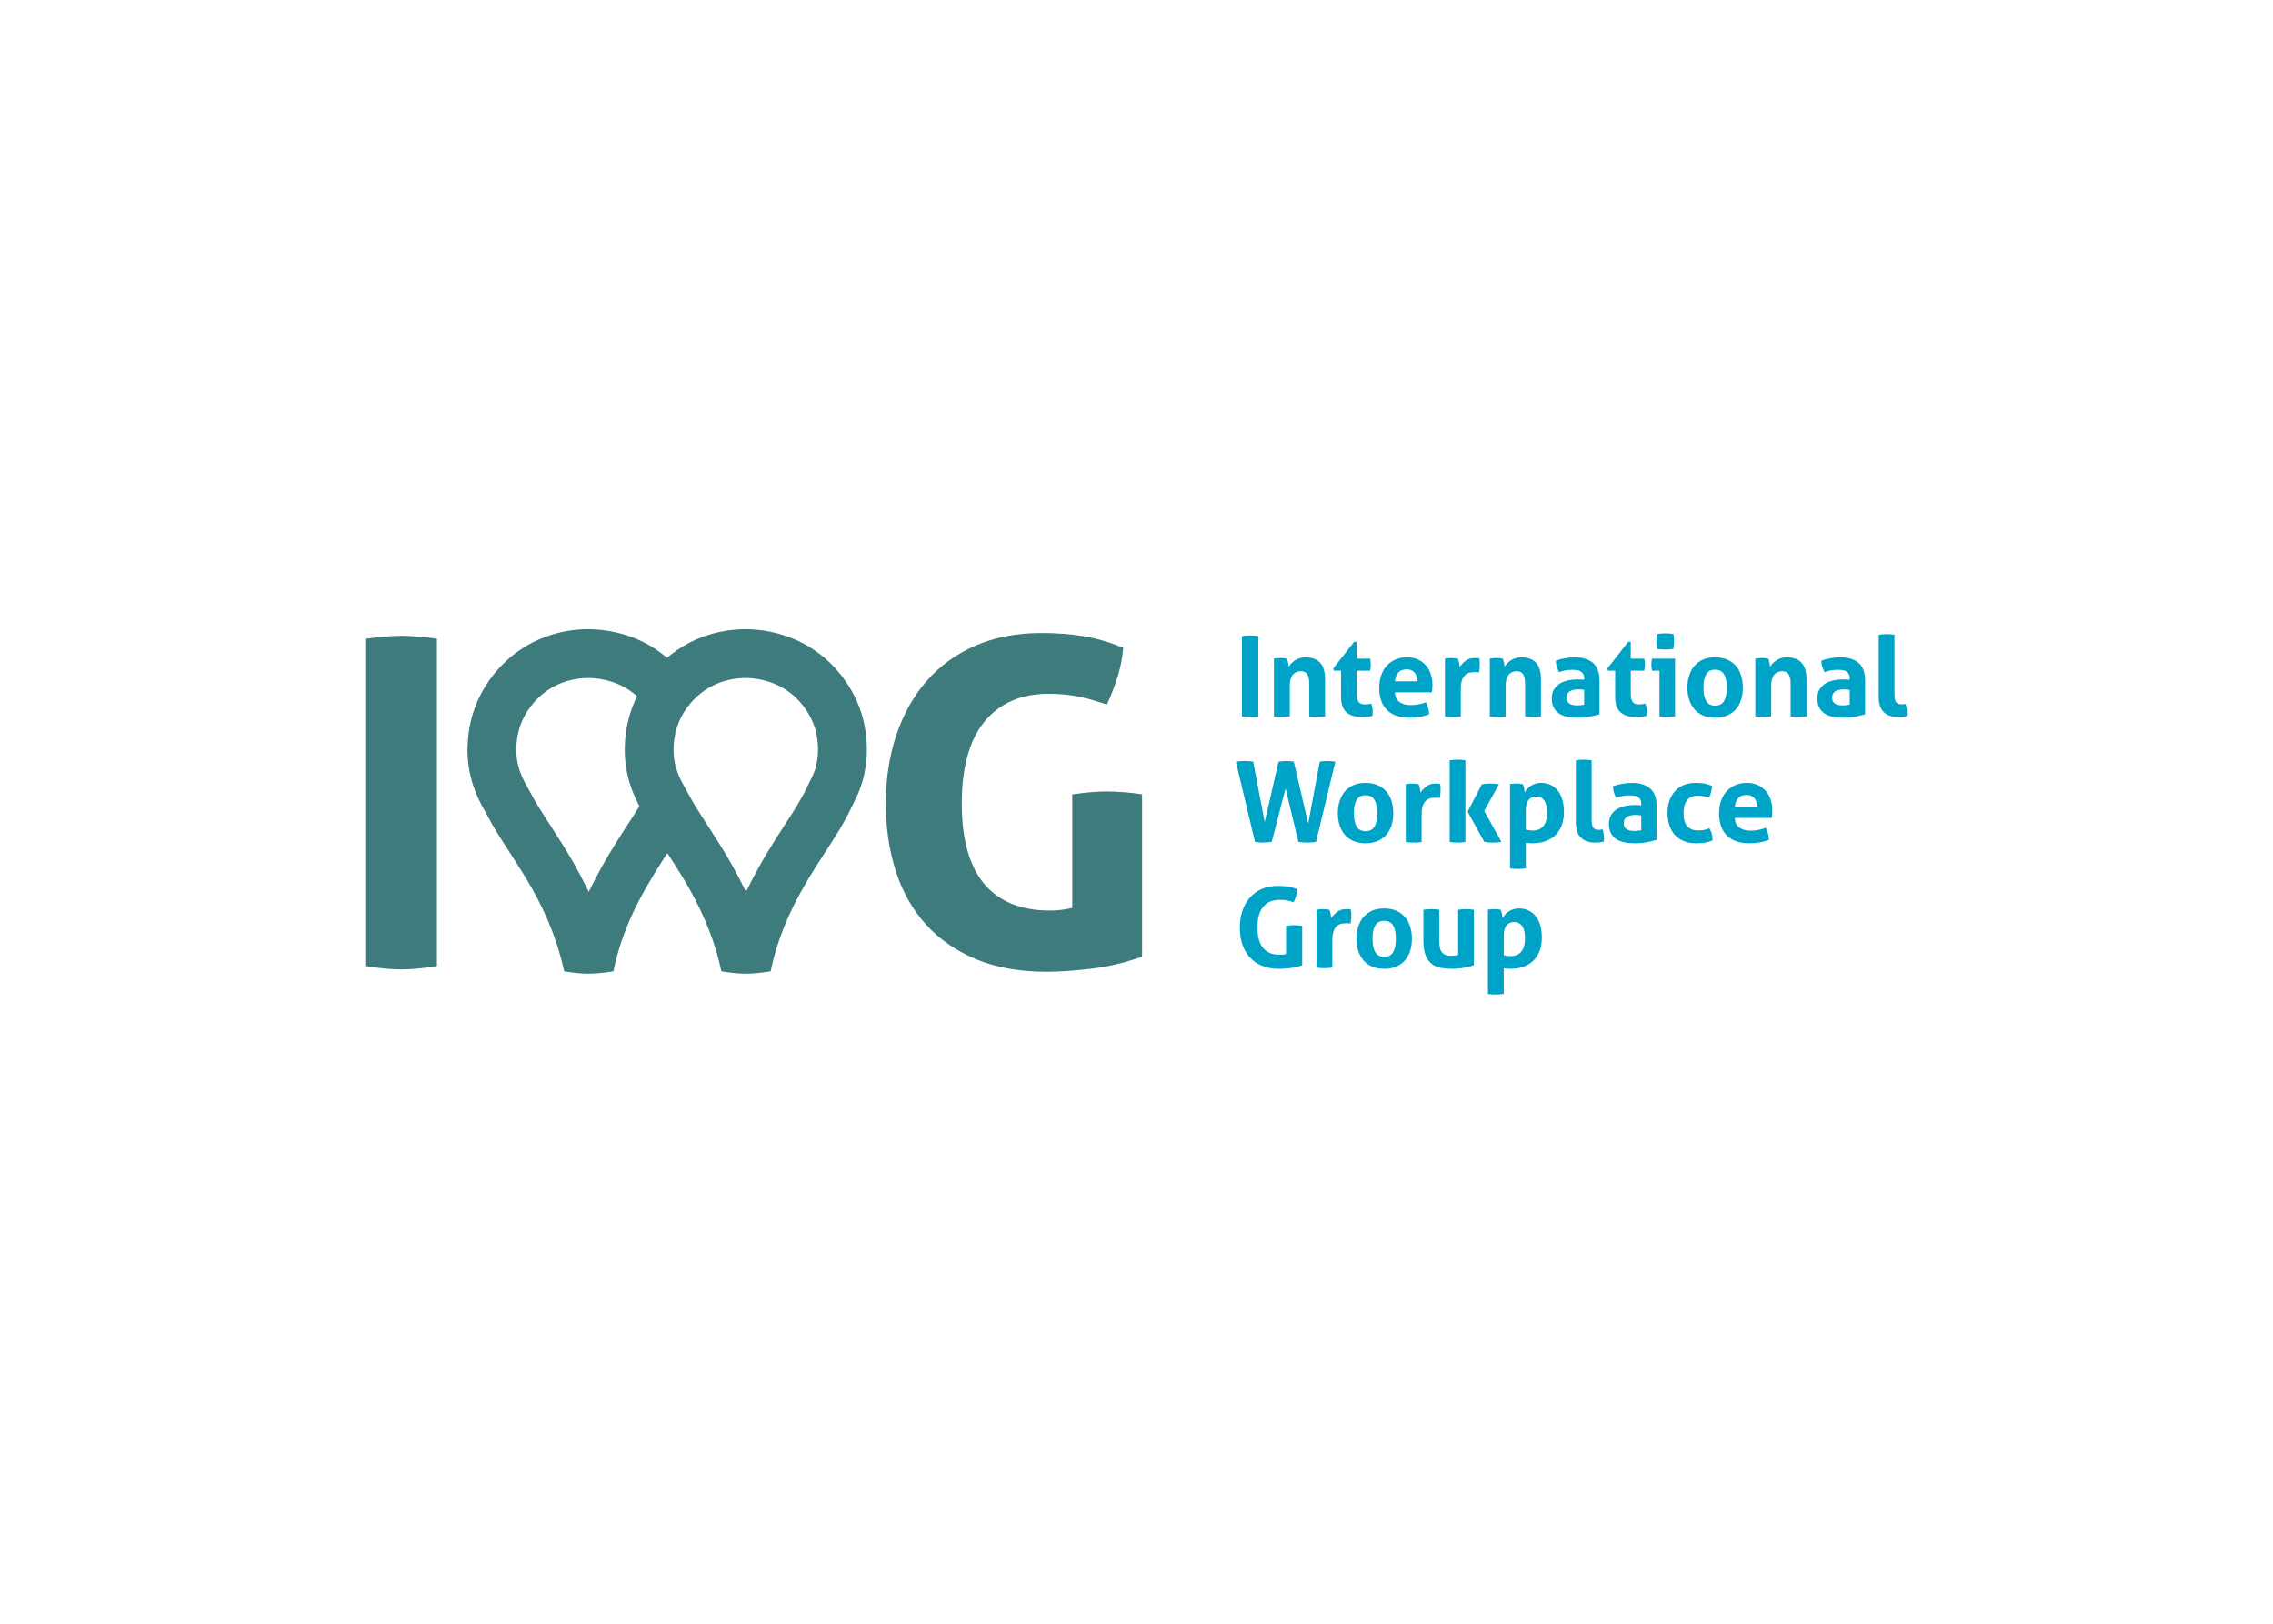 <svg clip-rule="evenodd" fill-rule="evenodd" stroke-linejoin="round" stroke-miterlimit="2" viewBox="0 0 560 400" xmlns="http://www.w3.org/2000/svg"><g fill-rule="nonzero"><path d="m98.862 156.62c-1.217 0-2.663.075-4.413.233-1.35.127-2.772.292-4.243.491v80.672c3.369.538 6.314.807 8.77.807 2.319 0 5.231-.271 8.664-.809v-80.675c-1.427-.199-2.831-.362-4.191-.489-1.792-.155-3.294-.23-4.587-.23" fill="#3d7b7d"/><path d="m256.59 155.928c-6.055 0-11.539 1.054-16.302 3.136-4.726 2.066-8.759 4.99-11.991 8.692-3.224 3.716-5.735 8.191-7.457 13.302-1.724 5.151-2.598 10.818-2.598 16.842 0 6.037.838 11.692 2.49 16.803 1.634 5.06 4.134 9.458 7.428 13.078 3.281 3.622 7.431 6.492 12.34 8.535 4.91 2.05 10.756 3.089 17.375 3.089 3.159 0 6.97-.272 11.322-.804 3.981-.484 8.074-1.461 12.183-2.911v-40.024c-1.327-.199-2.669-.356-4-.472-1.815-.145-3.382-.22-4.654-.22-1.344 0-2.829.073-4.408.22-1.21.118-2.573.284-4.134.499v27.97l-1.304.266c-1.256.253-2.704.385-4.302.385-7.11 0-12.568-2.267-16.226-6.735-3.579-4.369-5.391-10.991-5.391-19.678 0-8.755 1.849-15.492 5.497-20.022 3.746-4.628 9.088-6.973 15.882-6.973 1.376 0 2.689.058 3.907.181 1.166.113 2.361.292 3.656.545 1.225.249 2.516.579 3.842.983.931.282 1.924.599 2.968.951.838-1.789 1.657-3.876 2.443-6.226.833-2.51 1.368-5.122 1.593-7.777-3.519-1.414-6.784-2.368-9.721-2.836-3.307-.53-6.818-.799-10.438-.799" fill="#3d7b7d"/><path d="m189.869 239.294c2.422-11.805 7.798-20.723 13.563-29.552 2.048-3.136 4.367-6.684 6.218-10.575.176-.372.36-.739.541-1.106l.028-.052c.732-1.473 1.559-3.138 2.159-5.16.858-2.891 1.259-5.843 1.189-8.775-.131-5.616-1.613-10.585-4.524-15.188-2.568-4.061-5.911-7.327-9.936-9.708-5.893-3.483-13.189-4.884-20.012-3.839-5.191.791-9.869 2.807-13.899 5.998l-.864.682-.864-.68c-1.147-.9-2.135-1.585-3.107-2.161-5.893-3.483-13.186-4.884-20.012-3.84-8.664 1.319-16.014 6.151-20.702 13.602-2.859 4.548-4.364 9.675-4.473 15.242-.139 7.04 2.314 12.18 4.171 15.433.325.568.638 1.145.951 1.719l.054.096c.598 1.099 1.213 2.229 1.921 3.379 1.063 1.719 2.118 3.359 3.387 5.326 1.973 3.051 3.824 5.921 5.51 8.941 3.852 6.908 6.34 13.341 7.816 20.221 2.404.388 4.341.572 6.042.572 1.634 0 3.682-.194 6.097-.572 2.094-10.228 6.365-18.342 12.113-27.308l1.176-1.833 1.177 1.83c1.432 2.234 2.947 4.621 4.325 7.09 3.852 6.908 6.34 13.344 7.816 20.221 2.407.388 4.344.572 6.042.572 1.634 0 3.682-.194 6.097-.572m-32.756-40.029c-.83 1.342-1.691 2.669-2.495 3.899-2.795 4.282-5.737 8.949-8.325 14.071l-1.251 2.476-1.244-2.479c-.662-1.319-1.375-2.668-2.128-4.015-1.879-3.372-3.93-6.542-5.91-9.611-1.081-1.675-2.19-3.389-3.25-5.108-.543-.882-1.081-1.87-1.601-2.826-.367-.672-.736-1.347-1.122-2.02-1.877-3.294-2.652-6.055-2.588-9.238.065-3.397.926-6.365 2.627-9.072 1.621-2.578 5.378-7.058 12.335-8.118.913-.14 1.841-.21 2.759-.21 4.406 0 7.731 1.575 9.318 2.51.618.368 1.223.781 1.846 1.27l.864.677-.45.998c-1.629 3.612-2.498 7.552-2.578 11.71-.093 4.762.97 9.248 3.25 13.716l.357.7zm23.303 13.952c-1.877-3.367-3.927-6.539-5.908-9.608l-.069-.106c-1.052-1.629-2.141-3.315-3.183-5.006-.538-.874-1.055-1.823-1.6-2.826l-.029-.051c-.359-.657-.719-1.313-1.094-1.968-1.877-3.293-2.652-6.055-2.59-9.238.067-3.397.925-6.365 2.629-9.072 1.621-2.578 5.378-7.058 12.336-8.118.912-.14 1.84-.21 2.758-.21 4.406 0 7.731 1.575 9.318 2.513 2.407 1.422 4.336 3.315 5.895 5.781 1.764 2.787 2.583 5.577 2.666 9.047.049 2.089-.349 3.909-.696 5.067-.302 1.024-.809 2.043-1.393 3.225-.228.455-.45.904-.667 1.357-1.5 3.152-3.491 6.203-5.419 9.153-2.801 4.286-5.74 8.953-8.331 14.077l-1.251 2.477-1.244-2.479c-.659-1.313-1.375-2.663-2.128-4.015" fill="#3d7b7d"/><g fill="#00a3c8"><path d="m305.972 156.696c.678-.112 1.347-.166 2.004-.166.662 0 1.339.051 2.04.166v19.773c-.701.109-1.368.163-2.006.163-.68 0-1.36-.051-2.038-.163"/><path d="m313.863 162.252c.259-.059.515-.099.773-.124.254-.03.541-.044.851-.044.313 0 .584.014.827.044.236.029.484.066.742.124l.15.401.124.545.096.563.07.471c.181-.274.403-.55.656-.825.259-.277.559-.525.898-.742.338-.222.718-.401 1.14-.538.421-.137.887-.207 1.401-.207 1.613 0 2.831.442 3.646 1.322.817.879 1.223 2.262 1.223 4.152v9.075c-.66.111-1.311.163-1.953.163-.641 0-1.292-.052-1.952-.163v-8.03c0-.991-.152-1.753-.455-2.284-.302-.529-.83-.798-1.579-.798-.313 0-.636.044-.965.137-.328.096-.628.274-.892.538-.266.266-.481.638-.649 1.114-.165.476-.245 1.101-.245 1.869v7.454c-.66.112-1.311.163-1.952.163-.642 0-1.293-.051-1.955-.163"/><path d="m330.392 165.22h-1.786l-.137-.548 5.142-6.573h.631v4.153h3.328c.057.276.093.519.111.742.015.22.025.45.025.687 0 .256-.01.504-.025.742-.019.238-.055.504-.111.797h-3.328v5.582c0 .571.046 1.029.137 1.378.093.349.225.623.401.824.173.202.39.339.644.414.258.074.561.107.91.107.276 0 .545-.022.809-.066.266-.044.499-.085.701-.124.129.349.222.714.276 1.088.054.376.083.709.083 1.004l-.013.507-.044.401c-.843.201-1.712.302-2.612.302-1.667 0-2.944-.39-3.823-1.168-.88-.781-1.319-2.048-1.319-3.811"/><path d="m343.646 170.556c.075 1.099.46 1.898 1.156 2.389.698.499 1.613.747 2.748.747.626 0 1.262-.058 1.913-.181.652-.118 1.27-.289 1.857-.506.201.364.377.804.519 1.319.15.512.233 1.062.251 1.652-1.432.545-3.046.822-4.843.822-1.318 0-2.451-.181-3.392-.55-.949-.368-1.716-.874-2.314-1.526-.594-.651-1.034-1.424-1.318-2.322-.287-.899-.427-1.879-.427-2.944 0-1.045.147-2.025.44-2.945.294-.916.729-1.712 1.305-2.389.577-.677 1.293-1.216 2.146-1.608.851-.396 1.849-.595 2.984-.595.99 0 1.869.176 2.642.525.768.349 1.422.825 1.963 1.43.54.604.951 1.326 1.225 2.159.277.835.414 1.727.414 2.681 0 .349-.013.692-.041 1.031-.029.339-.06.61-.096.812zm5.582-2.722c-.036-.879-.277-1.59-.727-2.131-.449-.54-1.078-.814-1.884-.814-.916 0-1.614.259-2.092.773-.476.514-.758 1.236-.853 2.172"/><path d="m355.994 162.252c.276-.059.537-.099.786-.124.248-.03.517-.044.811-.044.272 0 .543.014.81.051.266.037.527.085.786.137l.15.401.124.55.095.577.07.481c.403-.566.897-1.078 1.484-1.528.587-.447 1.319-.672 2.203-.672.181 0 .393.007.631.029.238.015.411.044.522.08.034.183.064.396.08.633.021.241.029.489.029.742 0 .313-.013.652-.041 1.019-.026.364-.078.714-.15 1.045-.202-.037-.427-.052-.675-.052h-.455c-.31 0-.657.037-1.042.096-.388.066-.752.233-1.102.51-.349.274-.638.687-.866 1.238-.227.551-.344 1.319-.344 2.309v6.764c-.33.058-.659.09-.99.111-.331.015-.651.029-.962.029-.312 0-.628-.007-.951-.029-.318-.022-.654-.051-1.003-.111"/><path d="m367.049 162.252c.259-.059.515-.099.773-.124.254-.03.541-.044.851-.044.313 0 .584.014.827.044.236.029.484.066.743.124l.149.401.125.545.095.563.07.471c.181-.274.403-.55.657-.825.258-.277.558-.525.897-.742.338-.222.719-.401 1.142-.538.42-.137.885-.207 1.399-.207 1.614 0 2.829.442 3.646 1.322.814.879 1.223 2.262 1.223 4.152v9.075c-.66.111-1.311.163-1.952.163-.642 0-1.293-.052-1.952-.163v-8.03c0-.991-.153-1.753-.455-2.284-.303-.529-.828-.798-1.58-.798-.313 0-.636.044-.965.137-.328.096-.628.274-.892.538-.266.266-.481.638-.649 1.114-.163.476-.245 1.101-.245 1.869v7.454c-.659.112-1.311.163-1.952.163s-1.293-.051-1.955-.163"/><path d="m390.29 167.12c0-.44-.078-.799-.225-1.075-.145-.275-.347-.489-.602-.644-.256-.157-.574-.261-.949-.315-.375-.059-.794-.083-1.252-.083-.99 0-2.045.191-3.159.577-.261-.476-.452-.926-.579-1.347-.132-.421-.196-.926-.196-1.513.809-.276 1.615-.478 2.425-.604.804-.127 1.556-.194 2.252-.194 1.905 0 3.397.46 4.467 1.375 1.078.918 1.609 2.384 1.609 4.401v8.25c-.639.204-1.42.396-2.335.577-.918.183-1.952.274-3.111.274-.93 0-1.789-.08-2.567-.246-.783-.165-1.45-.44-2.011-.825-.554-.385-.988-.879-1.293-1.486-.303-.605-.452-1.347-.452-2.226s.189-1.619.566-2.216c.378-.594.861-1.07 1.456-1.43.597-.357 1.264-.61 1.993-.768.734-.155 1.466-.235 2.203-.235.53 0 1.117.029 1.761.083zm0 2.831c-.225-.036-.462-.066-.719-.095-.256-.029-.486-.037-.687-.037-.895 0-1.609.158-2.128.479-.525.323-.786.84-.786 1.554 0 .478.101.843.303 1.099.201.258.441.447.729.563.287.122.589.194.905.222.323.03.602.037.842.037.272 0 .549-.022.823-.066.277-.044.516-.085.719-.124"/><path d="m397.933 165.22h-1.787l-.137-.548 5.143-6.573h.631v4.153h3.327c.059.276.093.519.112.742.014.22.029.45.029.687 0 .256-.007.504-.029.742-.015.238-.052.504-.112.797h-3.327v5.582c0 .571.051 1.029.139 1.378.09.349.225.623.398.824.176.202.39.339.643.414.259.074.562.107.91.107.277 0 .546-.022.81-.066.266-.044.501-.085.703-.124.127.349.22.714.274 1.088.052.376.083.709.083 1.004l-.015.507-.044.401c-.84.201-1.711.302-2.611.302-1.667 0-2.942-.39-3.824-1.168-.879-.781-1.318-2.048-1.318-3.811"/><path d="m408.854 165.22h-1.843c-.051-.235-.098-.489-.124-.755-.029-.266-.037-.518-.037-.755 0-.496.052-.98.163-1.458h5.668v14.217c-.662.112-1.304.166-1.927.166-.604 0-1.241-.051-1.897-.166zm-.576-5.362c-.112-.623-.166-1.239-.166-1.841 0-.59.051-1.2.166-1.844.31-.051.643-.095 1.003-.124.354-.029.68-.044.977-.044.308 0 .647.015 1.016.044.367.03.706.074 1.019.124.051.313.09.621.108.923.015.303.03.608.03.921 0 .294-.008.597-.03.907-.014.31-.058.623-.108.934-.313.051-.649.09-1.006.111-.359.015-.69.029-1.003.029-.295 0-.626-.007-.99-.029-.365-.022-.706-.059-1.016-.111"/><path d="m422.547 176.798c-1.156 0-2.159-.19-3.012-.564-.848-.378-1.557-.897-2.115-1.567s-.982-1.45-1.264-2.35c-.288-.9-.427-1.872-.427-2.914 0-1.05.139-2.029.427-2.945.282-.918.705-1.709 1.264-2.376.558-.672 1.267-1.199 2.115-1.585.853-.382 1.856-.579 3.012-.579 1.158 0 2.164.197 3.028.579.858.386 1.574.913 2.146 1.585.566.667.987 1.458 1.261 2.376.274.916.414 1.895.414 2.945 0 1.042-.14 2.014-.414 2.914s-.695 1.681-1.261 2.35c-.572.67-1.288 1.189-2.146 1.567-.864.375-1.87.564-3.028.564m0-2.969c1.026 0 1.766-.382 2.216-1.14.45-.762.675-1.856.675-3.286 0-1.432-.225-2.529-.675-3.289s-1.19-1.14-2.216-1.14c-1.008 0-1.735.381-2.185 1.14-.45.76-.672 1.857-.672 3.289 0 1.43.222 2.524.672 3.286.45.758 1.177 1.14 2.185 1.14"/><path d="m432.473 162.252c.258-.059.514-.099.773-.124.253-.03.54-.044.85-.044.313 0 .584.014.828.044.235.029.483.066.742.124l.15.401.124.545.096.563.073.471c.181-.274.403-.55.657-.825.258-.277.558-.525.897-.742.339-.222.719-.401 1.14-.538.422-.137.887-.207 1.401-.207 1.614 0 2.829.442 3.646 1.322.814.879 1.223 2.262 1.223 4.152v9.075c-.66.111-1.311.163-1.952.163s-1.293-.052-1.952-.163v-8.03c0-.991-.153-1.753-.455-2.284-.303-.529-.83-.798-1.58-.798-.313 0-.636.044-.964.137-.329.096-.628.274-.892.538-.266.266-.481.638-.649 1.114-.166.476-.246 1.101-.246 1.869v7.454c-.661.112-1.31.163-1.952.163-.641 0-1.292-.051-1.954-.163"/><path d="m455.713 167.12c0-.44-.074-.799-.222-1.075-.142-.275-.344-.489-.602-.644-.256-.157-.574-.261-.946-.315-.378-.059-.797-.083-1.254-.083-.991 0-2.046.191-3.163.577-.258-.476-.45-.926-.576-1.347-.132-.421-.197-.926-.197-1.513.81-.276 1.616-.478 2.423-.604.807-.127 1.556-.194 2.254-.194 1.909 0 3.398.46 4.468 1.375 1.076.918 1.608 2.384 1.608 4.401v8.25c-.641.204-1.419.396-2.337.577-.915.183-1.949.274-3.108.274-.933 0-1.789-.08-2.567-.246-.783-.165-1.451-.44-2.012-.825-.555-.385-.987-.879-1.292-1.486-.303-.605-.453-1.347-.453-2.226s.19-1.619.564-2.216c.378-.594.864-1.07 1.458-1.43.598-.357 1.262-.61 1.994-.768.734-.155 1.466-.235 2.202-.235.53 0 1.117.029 1.759.083zm0 2.831c-.222-.036-.46-.066-.716-.095-.258-.029-.486-.037-.687-.037-.895 0-1.608.158-2.131.479-.519.323-.783.84-.783 1.554 0 .478.101.843.303 1.099.201.258.442.447.729.563.284.122.587.194.905.222.323.03.602.037.84.037.274 0 .55-.022.825-.066.277-.044.514-.085.716-.124"/><path d="m462.865 156.367c.66-.111 1.308-.168 1.949-.168.626 0 1.267.059 1.929.168v14.435c0 .571.029 1.026.093 1.375.066.352.168.618.305.815l.535.395c.22.075.496.112.825.112l.481-.029.509-.083c.202.752.303 1.486.303 2.203v.397l-.052.396c-.294.096-.646.158-1.06.197-.414.036-.793.051-1.142.051-1.409 0-2.542-.391-3.393-1.169-.853-.78-1.279-2.047-1.279-3.811"/><path d="m304.486 187.633c.662-.111 1.414-.165 2.257-.165.328 0 .664.007 1.003.029.339.015.675.066 1.003.137l2.834 14.88 3.408-14.88c.369-.051.708-.098 1.018-.124.311-.029.634-.044.962-.044.551 0 1.146.052 1.789.166l3.545 15.265 2.834-15.265c.566-.111 1.155-.166 1.76-.166.368 0 .724.015 1.073.052.349.036.688.074 1.017.111l-4.758 19.774c-.659.108-1.344.162-2.06.162-.699 0-1.461-.051-2.283-.162l-3.162-13.173-3.411 13.173c-.439.036-.83.073-1.168.108-.342.037-.711.052-1.115.052-.571 0-1.181-.052-1.843-.163"/><path d="m336.417 207.735c-1.156 0-2.159-.189-3.012-.563-.848-.378-1.557-.897-2.115-1.567-.559-.67-.983-1.45-1.265-2.35-.287-.9-.426-1.872-.426-2.914 0-1.047.139-2.03.426-2.945.282-.918.706-1.709 1.265-2.376.558-.672 1.267-1.2 2.115-1.585.853-.382 1.856-.579 3.012-.579 1.158 0 2.164.197 3.027.579.861.386 1.575.913 2.146 1.585.566.667.988 1.458 1.262 2.376.277.915.414 1.898.414 2.945 0 1.042-.137 2.014-.414 2.914-.274.9-.696 1.68-1.262 2.35-.571.67-1.285 1.189-2.146 1.567-.863.375-1.869.563-3.027.563m0-2.968c1.026 0 1.766-.382 2.215-1.14.45-.763.675-1.856.675-3.286s-.225-2.529-.675-3.286c-.449-.763-1.189-1.143-2.215-1.143-1.009 0-1.735.38-2.185 1.143-.45.757-.672 1.856-.672 3.286s.222 2.523.672 3.286c.45.758 1.176 1.14 2.185 1.14"/><path d="m346.342 193.19c.277-.059.538-.099.786-.124.248-.03.517-.044.812-.044.272 0 .543.014.809.051.264.037.528.085.786.137l.15.401.124.55.096.577.07.481c.403-.567.897-1.078 1.484-1.528.587-.447 1.318-.672 2.202-.672.181 0 .391.007.631.029.238.015.411.044.523.08.033.183.064.396.08.633.02.241.028.489.028.742 0 .313-.013.652-.041 1.019-.025.364-.077.714-.15 1.045-.201-.037-.426-.052-.674-.052h-.456c-.31 0-.656.037-1.041.096-.388.066-.753.233-1.102.51-.349.274-.639.687-.866 1.238-.23.551-.344 1.319-.344 2.309v6.764c-.331.058-.659.09-.99.111-.331.015-.652.029-.962.029-.313 0-.628-.007-.951-.029-.318-.022-.654-.051-1.004-.111"/><path d="m357.152 187.305c.621-.111 1.267-.168 1.924-.168.662 0 1.313.059 1.955.168v20.102c-.642.112-1.293.163-1.955.163-.657 0-1.303-.051-1.924-.163zm4.429 12.648 3.517-6.764c.716-.111 1.44-.165 2.171-.165.698 0 1.378.051 2.04.165l-3.632 6.573 4.235 7.645c-.753.112-1.477.163-2.172.163-.644 0-1.321-.051-2.037-.163"/><path d="m372.029 193.164c.256-.059.507-.093.755-.112.249-.022.528-.029.841-.029.511 0 1.034.051 1.567.163l.15.401.14.56.111.595.066.478c.163-.292.364-.579.603-.866.237-.284.527-.535.866-.755.338-.222.721-.398 1.142-.538.422-.137.89-.206 1.402-.206.791 0 1.528.147 2.216.442.685.292 1.287.736 1.799 1.334.515.594.913 1.342 1.2 2.239.282.899.426 1.962.426 3.19 0 1.192-.176 2.26-.525 3.204-.348.943-.853 1.745-1.512 2.407-.66.661-1.469 1.168-2.423 1.528-.951.357-2.032.532-3.242.532-.31 0-.618-.014-.923-.036-.303-.029-.553-.059-.755-.098v6.329c-.349.051-.68.091-1.003.106-.321.022-.638.029-.951.029-.308 0-.626-.007-.947-.029-.321-.014-.654-.051-1.003-.106zm3.905 11.218c.496.148 1.065.22 1.706.22 1.138 0 2.006-.367 2.611-1.099.603-.734.91-1.843.91-3.327 0-.569-.051-1.096-.139-1.583-.093-.483-.248-.899-.468-1.248s-.499-.626-.838-.828c-.341-.201-.757-.302-1.251-.302-.461 0-.848.088-1.169.263-.323.173-.584.412-.786.714-.199.303-.349.654-.44 1.058-.09.403-.137.835-.137 1.292"/><path d="m388.256 187.305c.659-.111 1.308-.168 1.949-.168.626 0 1.267.059 1.929.168v14.435c0 .571.029 1.026.093 1.375.066.349.168.618.305.815l.535.395c.22.074.496.112.825.112l.48-.03.51-.082c.201.752.302 1.486.302 2.202v.398l-.051.396c-.295.095-.646.158-1.06.197-.413.036-.794.051-1.143.051-1.409 0-2.539-.388-3.392-1.166-.853-.781-1.28-2.048-1.28-3.811"/><path d="m404.368 198.058c0-.44-.075-.799-.222-1.073-.145-.276-.344-.491-.602-.646-.256-.158-.574-.261-.947-.315-.377-.059-.796-.083-1.254-.083-.99 0-2.045.191-3.162.577-.258-.476-.45-.926-.576-1.347-.132-.422-.197-.926-.197-1.513.809-.276 1.616-.479 2.423-.605s1.556-.194 2.254-.194c1.908 0 3.398.46 4.468 1.376 1.076.918 1.608 2.383 1.608 4.4v8.25c-.641.205-1.419.396-2.334.577-.918.183-1.952.274-3.111.274-.933 0-1.789-.08-2.567-.245-.784-.166-1.451-.44-2.012-.825-.556-.385-.987-.879-1.292-1.487-.303-.604-.453-1.347-.453-2.226s.19-1.618.564-2.215c.377-.595.864-1.071 1.458-1.43.598-.357 1.262-.61 1.994-.768.734-.155 1.466-.235 2.202-.235.53 0 1.117.029 1.759.082zm0 2.831c-.222-.036-.46-.066-.714-.095-.258-.029-.488-.037-.69-.037-.895 0-1.608.158-2.13.479-.52.323-.784.84-.784 1.554 0 .478.101.843.303 1.099.201.258.442.447.729.563.284.122.587.194.905.222.323.03.602.037.84.037.274 0 .551-.022.828-.066.274-.044.512-.085.713-.124"/><path d="m421.169 204.054c.222.364.403.791.551 1.28.147.483.216 1.057.216 1.716-.731.293-1.419.481-2.06.562-.641.085-1.308.124-2.006.124-1.192 0-2.229-.186-3.111-.564-.879-.374-1.608-.892-2.184-1.551-.577-.66-1.014-1.445-1.306-2.353-.293-.905-.44-1.893-.44-2.958 0-1.044.139-2.014.427-2.914.282-.894.713-1.685 1.292-2.363.577-.677 1.296-1.212 2.159-1.598.861-.382 1.859-.576 2.997-.576.403 0 .775.007 1.114.029.339.015.665.051.975.106.31.059.623.132.936.222.313.091.662.212 1.044.354 0 .425-.051.897-.165 1.417-.112.525-.285 1.024-.523 1.502-.548-.186-1.031-.31-1.445-.372-.408-.066-.882-.096-1.412-.096-1.14 0-1.996.369-2.572 1.112-.577.742-.866 1.802-.866 3.175 0 1.489.31 2.57.933 3.247s1.466 1.016 2.531 1.016c.274 0 .528-.002.755-.014l.675-.066.672-.168c.23-.073.499-.163.812-.271"/><path d="m427.384 201.494c.075 1.099.46 1.898 1.156 2.389.697.499 1.613.747 2.748.747.626 0 1.262-.058 1.913-.181.652-.118 1.27-.289 1.857-.506.201.364.377.804.519 1.319.151.512.233 1.062.251 1.652-1.432.545-3.046.822-4.843.822-1.318 0-2.451-.181-3.394-.55-.947-.368-1.715-.874-2.312-1.526-.594-.651-1.034-1.424-1.318-2.322-.288-.899-.427-1.879-.427-2.944 0-1.045.147-2.025.44-2.945.294-.916.729-1.712 1.305-2.389.577-.677 1.293-1.216 2.146-1.608.851-.396 1.849-.595 2.984-.595.99 0 1.869.176 2.642.525.768.349 1.422.825 1.963 1.43.54.604.951 1.326 1.225 2.159.277.835.414 1.727.414 2.681 0 .349-.014.692-.044 1.031-.029.339-.058.61-.096.812zm5.582-2.722c-.037-.879-.277-1.59-.726-2.131-.452-.543-1.078-.814-1.885-.814-.915 0-1.613.259-2.092.773-.475.512-.757 1.236-.853 2.172"/><path d="m316.835 228.086c.677-.109 1.339-.166 1.98-.166s1.313.059 2.009.166v9.708c-.954.349-1.95.582-2.986.701-1.034.122-1.937.178-2.71.178-1.611 0-3.022-.25-4.232-.755-1.213-.504-2.219-1.207-3.025-2.117-.81-.908-1.412-1.986-1.815-3.23-.404-1.248-.605-2.606-.605-4.072 0-1.468.212-2.828.631-4.082.424-1.257 1.031-2.343 1.83-3.26.799-.916 1.779-1.632 2.945-2.146 1.161-.513 2.487-.768 3.971-.768.879 0 1.701.051 2.459.165.763.109 1.554.339 2.381.688-.036.545-.147 1.083-.328 1.608-.186.52-.388 1.05-.605 1.58-.644-.22-1.213-.375-1.707-.466-.496-.096-1.083-.137-1.76-.137-1.761 0-3.113.569-4.057 1.717-.944 1.145-1.417 2.847-1.417 5.101 0 2.255.468 3.938 1.404 5.044.934 1.112 2.309 1.666 4.127 1.666.31 0 .589-.015.837-.052.246-.036.471-.073.673-.108"/><path d="m324.34 224.127c.274-.058.538-.098.786-.123.248-.03.517-.044.812-.044.271 0 .543.014.809.051s.528.085.786.137l.15.401.124.55.096.577.069.481c.404-.567.898-1.078 1.484-1.528.587-.447 1.319-.672 2.201-.672.183 0 .393.007.633.029.238.015.411.044.522.08.034.183.065.396.081.633.02.24.028.489.028.742 0 .313-.013.652-.041 1.019-.025.364-.077.714-.15 1.044-.201-.036-.426-.051-.675-.051h-.455c-.31 0-.656.037-1.042.096-.387.066-.752.232-1.101.509-.349.274-.639.688-.866 1.239-.23.55-.344 1.318-.344 2.309v6.763c-.331.059-.662.09-.99.112-.331.014-.652.029-.962.029-.313 0-.628-.007-.951-.029-.318-.022-.655-.052-1.004-.112"/><path d="m341.006 238.673c-1.156 0-2.159-.189-3.012-.563-.848-.378-1.557-.897-2.115-1.569-.559-.667-.983-1.448-1.264-2.348-.287-.9-.427-1.872-.427-2.914 0-1.05.14-2.03.427-2.945.281-.918.705-1.709 1.264-2.376.558-.672 1.267-1.2 2.115-1.585.853-.382 1.856-.579 3.012-.579 1.158 0 2.167.197 3.028.579.858.386 1.574.913 2.146 1.585.566.667.987 1.458 1.261 2.376.274.915.414 1.895.414 2.945 0 1.042-.14 2.014-.414 2.914s-.695 1.68-1.261 2.348c-.572.672-1.288 1.191-2.146 1.569-.861.375-1.87.563-3.028.563m0-2.968c1.026 0 1.766-.382 2.216-1.14.45-.763.675-1.856.675-3.286 0-1.432-.225-2.529-.675-3.289s-1.19-1.14-2.216-1.14c-1.008 0-1.735.38-2.185 1.14s-.672 1.857-.672 3.289c0 1.43.222 2.523.672 3.286.45.758 1.177 1.14 2.185 1.14"/><path d="m350.686 224.127c.657-.111 1.308-.165 1.949-.165.642 0 1.293.051 1.955.165v7.534c0 .753.059 1.373.178 1.857.122.486.303.871.551 1.153.248.287.553.489.921.608.367.118.799.178 1.295.178.677 0 1.244-.059 1.701-.195v-11.135c.662-.112 1.303-.166 1.926-.166.642 0 1.293.051 1.952.166v13.667c-.584.201-1.36.398-2.324.589-.959.196-1.962.289-3.009.289-.934 0-1.836-.073-2.697-.217-.858-.15-1.619-.46-2.268-.938-.649-.476-1.171-1.171-1.553-2.087-.386-.917-.577-2.138-.577-3.658"/><path d="m366.582 224.102c.256-.059.506-.093.755-.112.248-.022.527-.029.84-.029.512 0 1.034.051 1.567.163l.152.4.137.562.112.594.067.479c.163-.293.364-.579.602-.866.238-.285.528-.538.867-.755.338-.222.721-.398 1.142-.538.422-.137.89-.207 1.402-.207.791 0 1.528.147 2.215.442.686.293 1.288.737 1.8 1.334.514.592.913 1.342 1.2 2.239.282.9.426 1.963.426 3.191 0 1.192-.176 2.259-.525 3.203s-.853 1.745-1.512 2.407c-.66.662-1.469 1.169-2.42 1.528-.954.357-2.035.533-3.245.533-.313 0-.618-.015-.923-.037-.302-.029-.553-.058-.755-.098v6.329c-.349.052-.683.091-1.003.107-.321.022-.639.029-.952.029-.307 0-.625-.007-.946-.029-.323-.015-.654-.052-1.003-.107zm3.904 11.218c.496.147 1.065.22 1.706.22 1.138 0 2.007-.367 2.612-1.099.604-.734.91-1.843.91-3.327 0-.569-.052-1.097-.14-1.585-.093-.481-.248-.898-.468-1.249-.22-.349-.499-.623-.838-.825-.341-.201-.757-.303-1.251-.303-.46 0-.848.088-1.169.261-.32.176-.584.414-.786.716-.201.303-.349.655-.439 1.058-.091.403-.137.835-.137 1.292"/></g></g></svg>